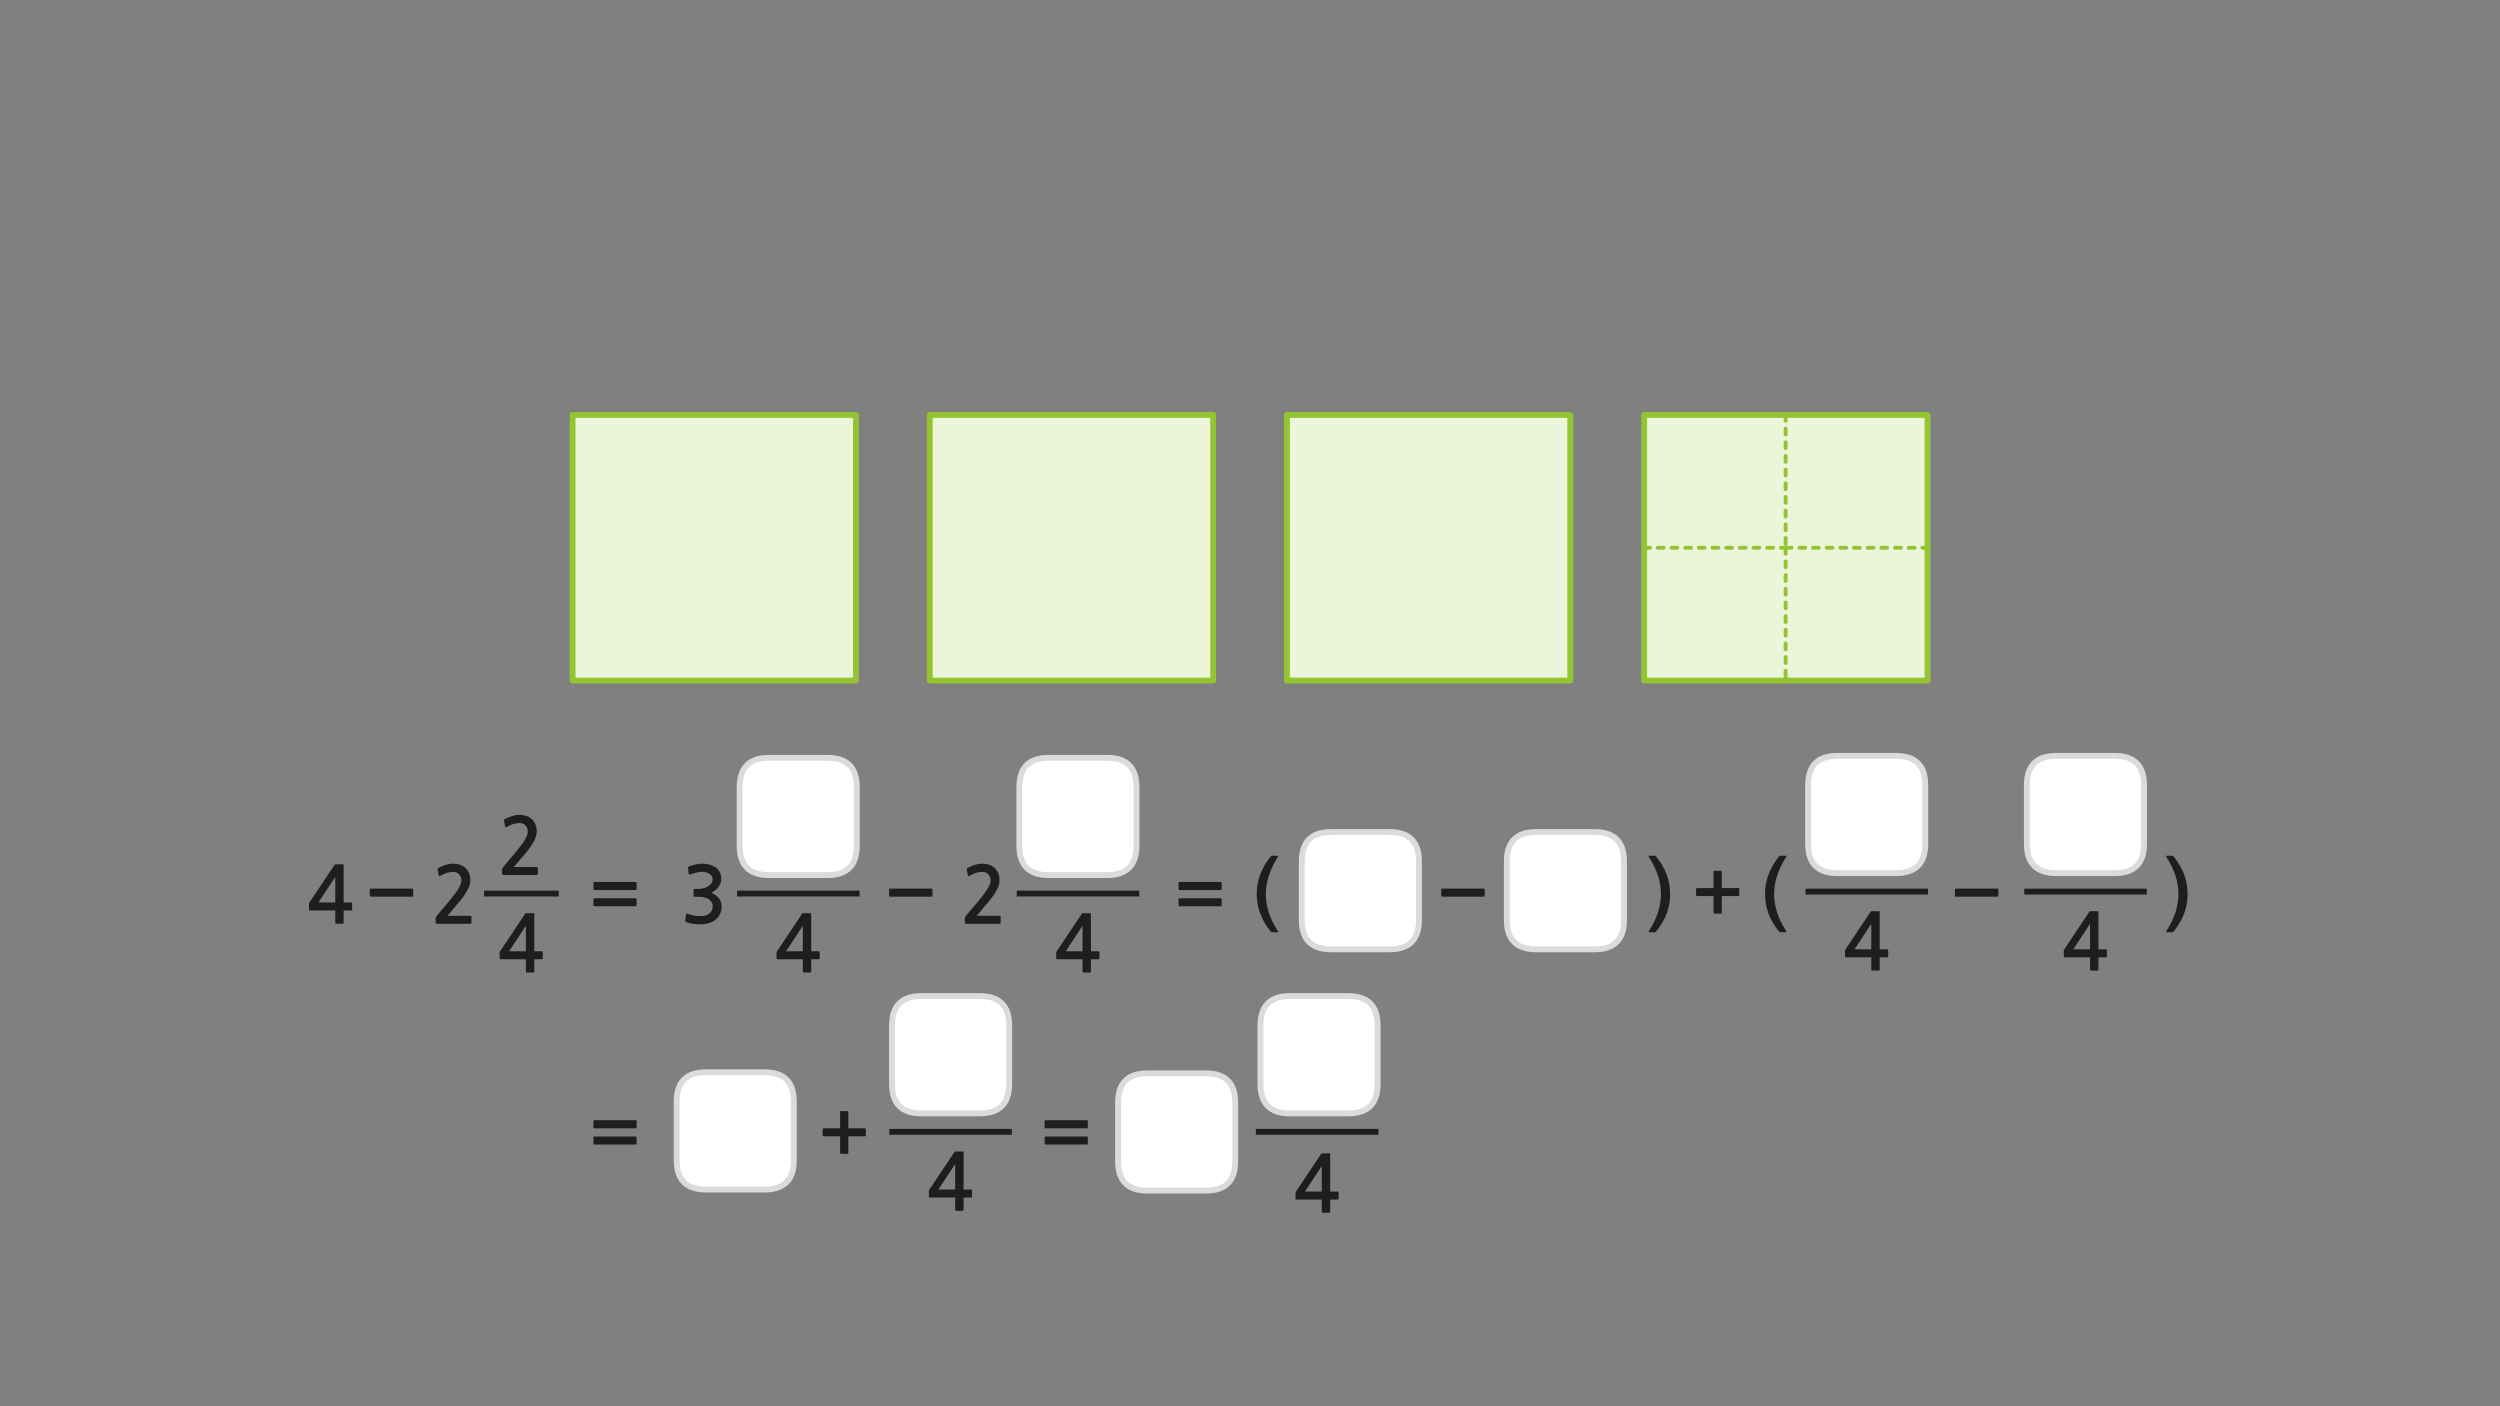 
<svg xmlns="http://www.w3.org/2000/svg" version="1.1" xmlns:xlink="http://www.w3.org/1999/xlink" preserveAspectRatio="none" x="0px" y="0px" width="1280px" height="720px" viewBox="0 0 1280 720">
<rect x="0" y="0" width="1280" height="720" fill="#808080" stroke="none"/>
<defs>
<g id="Layer0_0_FILL">
<path fill="#1E1E1E" stroke="none" d="
M 1001.05 458.95
Q 1001.2 459.1 1001.45 459.1
L 1014.35 459.1 1016.95 459.1 1022.6 459.1
Q 1023.15 459.1 1023.15 458.55
L 1023.15 455.45
Q 1023.15 454.95 1022.6 454.95
L 1016.95 454.95 1014.35 454.95 1001.45 454.95
Q 1001.2 454.95 1001.05 455.1 1000.9 455.25 1000.9 455.45
L 1000.9 458.55
Q 1000.9 458.75 1001.05 458.95
M 759.6 459.1
Q 760.15 459.1 760.15 458.55
L 760.15 455.45
Q 760.15 454.95 759.6 454.95
L 753.95 454.95 751.35 454.95 738.45 454.95
Q 738.2 454.95 738.05 455.1 737.9 455.25 737.9 455.45
L 737.9 458.55
Q 737.9 458.75 738.05 458.95 738.2 459.1 738.45 459.1
L 751.35 459.1 753.95 459.1 759.6 459.1
M 476.9 459.1
Q 477.45 459.1 477.45 458.55
L 477.45 455.45
Q 477.45 454.95 476.9 454.95
L 471.25 454.95 468.65 454.95 455.75 454.95
Q 455.5 454.95 455.35 455.1 455.2 455.25 455.2 455.45
L 455.2 458.55
Q 455.2 458.75 455.35 458.95 455.5 459.1 455.75 459.1
L 468.65 459.1 471.25 459.1 476.9 459.1
M 189.45 458.95
Q 189.6 459.1 189.85 459.1
L 202.75 459.1 205.35 459.1 211 459.1
Q 211.55 459.1 211.55 458.55
L 211.55 455.45
Q 211.55 454.95 211 454.95
L 205.35 454.95 202.75 454.95 189.85 454.95
Q 189.6 454.95 189.45 455.1 189.3 455.25 189.3 455.45
L 189.3 458.55
Q 189.3 458.75 189.45 458.95
M 224.05 444.75
Q 223.95 444.9 224.05 445.1
L 224.6 448.15
Q 224.7 448.5 225 448.55 225.3 448.55 225.65 448.35 227.45 447.3 228.95 446.85 230.5 446.4 232.15 446.4 233.9 446.4 235.05 447.65 236.25 448.9 236.25 450.8 236.25 452.5 234.65 455.1 233.05 457.75 229.7 461.7
L 223.6 468.95
Q 223.4 469.25 223.2 469.55 223.05 469.9 223.05 470.2
L 223.05 472.5
Q 223.05 473 223.8 473
L 240.85 473
Q 241.4 473 241.4 472.3
L 241.4 469.5
Q 241.4 468.9 240.85 468.9
L 229.1 468.9
Q 230.1 467.75 231.1 466.6 232.1 465.4 232.95 464.3 234.05 463 235.45 461.4 236.8 459.75 238 458 239.2 456.2 240 454.35 240.8 452.5 240.8 450.7 240.8 448.6 240.1 447 239.4 445.4 238.25 444.35 237.1 443.3 235.45 442.75 233.85 442.2 231.9 442.2 230.05 442.2 228.05 442.85 226.1 443.5 224.6 444.3 224.2 444.5 224.05 444.75
M 273.55 468.15
Q 273.55 467.8 273.5 467.7 273.45 467.55 273.15 467.55
L 269.5 467.55
Q 269.1 467.55 269 467.65 268.9 467.75 268.7 468.1
L 256.3 486.7
Q 256.15 486.85 256 487.15 255.8 487.45 255.8 487.7
L 255.8 490.7
Q 255.8 491 255.95 491.05 256.1 491.15 256.45 491.15
L 269.25 491.15 269.25 497.25
Q 269.25 497.65 269.4 497.8 269.55 497.95 270 497.95
L 272.9 497.95
Q 273.3 497.95 273.4 497.8 273.55 497.7 273.55 497.25
L 273.55 491.15 277.25 491.15
Q 277.6 491.15 277.75 491.05 277.9 490.95 277.9 490.55
L 277.9 487.65
Q 277.9 487.25 277.75 487.15 277.6 487.05 277.25 487.05
L 273.55 487.05 273.55 468.15
M 269.25 474
L 269.25 487.05 260.65 487.05 269.25 474
M 272.25 419.35
Q 271.1 418.3 269.45 417.75 267.85 417.2 265.9 417.2 264.05 417.2 262.05 417.85 260.1 418.5 258.6 419.3 258.2 419.5 258.05 419.75 257.95 419.9 258.05 420.1
L 258.6 423.15
Q 258.7 423.5 259 423.55 259.3 423.55 259.65 423.35 261.45 422.3 262.95 421.85 264.5 421.4 266.15 421.4 267.9 421.4 269.05 422.65 270.25 423.9 270.25 425.8 270.25 427.5 268.65 430.1 267.05 432.75 263.7 436.7
L 257.6 443.95
Q 257.4 444.25 257.2 444.55 257.05 444.9 257.05 445.2
L 257.05 447.5
Q 257.05 448 257.8 448
L 274.85 448
Q 275.4 448 275.4 447.3
L 275.4 444.5
Q 275.4 443.9 274.85 443.9
L 263.1 443.9
Q 264.1 442.75 265.1 441.6 266.1 440.4 266.95 439.3 268.05 438 269.45 436.4 270.8 434.75 272 433 273.2 431.2 274 429.35 274.8 427.5 274.8 425.7 274.8 423.6 274.1 422 273.4 420.4 272.25 419.35
M 1074.4 467.15
Q 1074.4 466.8 1074.35 466.7 1074.3 466.55 1074 466.55
L 1070.35 466.55
Q 1069.95 466.55 1069.85 466.65 1069.75 466.75 1069.55 467.1
L 1057.15 485.7
Q 1057 485.85 1056.85 486.15 1056.65 486.45 1056.65 486.7
L 1056.65 489.7
Q 1056.65 490 1056.8 490.05 1056.95 490.15 1057.3 490.15
L 1070.1 490.15 1070.1 496.25
Q 1070.1 496.65 1070.25 496.8 1070.4 496.95 1070.85 496.95
L 1073.75 496.95
Q 1074.15 496.95 1074.25 496.8 1074.4 496.7 1074.4 496.25
L 1074.4 490.15 1078.1 490.15
Q 1078.45 490.15 1078.6 490.05 1078.75 489.95 1078.75 489.55
L 1078.75 486.65
Q 1078.75 486.25 1078.6 486.15 1078.45 486.05 1078.1 486.05
L 1074.4 486.05 1074.4 467.15
M 1070.1 486.05
L 1061.5 486.05 1070.1 473 1070.1 486.05
M 1109.35 438.15
Q 1108.85 438.15 1109.1 438.6 1112.3 443.65 1113.85 448.35 1115.35 453.05 1115.35 457.75 1115.35 462.45 1113.85 467.1 1112.35 471.8 1109.1 476.85 1109 477 1109.05 477.15 1109.05 477.3 1109.35 477.3
L 1112.3 477.3
Q 1112.65 477.3 1112.85 476.95 1116.65 472.3 1118.35 467.55 1120.05 462.8 1120.05 457.75 1120.05 452.65 1118.35 447.95 1116.65 443.2 1112.85 438.5 1112.65 438.15 1112.3 438.15
L 1109.35 438.15
M 676.5 590.65
Q 676.4 590.75 676.2 591.1
L 663.8 609.7
Q 663.65 609.85 663.5 610.15 663.3 610.45 663.3 610.7
L 663.3 613.7
Q 663.3 614 663.45 614.05 663.6 614.15 663.95 614.15
L 676.75 614.15 676.75 620.25
Q 676.75 620.65 676.9 620.8 677.05 620.95 677.5 620.95
L 680.4 620.95
Q 680.8 620.95 680.9 620.8 681.05 620.7 681.05 620.25
L 681.05 614.15 684.75 614.15
Q 685.1 614.15 685.25 614.05 685.4 613.95 685.4 613.55
L 685.4 610.65
Q 685.4 610.25 685.25 610.15 685.1 610.05 684.75 610.05
L 681.05 610.05 681.05 591.15
Q 681.05 590.8 681 590.7 680.95 590.55 680.65 590.55
L 677 590.55
Q 676.6 590.55 676.5 590.65
M 676.75 597
L 676.75 610.05 668.15 610.05 676.75 597
M 890.5 455.2
Q 890.5 454.7 890 454.7
L 881.55 454.7 881.55 446.3
Q 881.55 446.15 881.45 445.95 881.3 445.85 881.1 445.85
L 877.8 445.85
Q 877.65 445.85 877.45 445.95 877.35 446.15 877.35 446.3
L 877.35 454.7 868.85 454.7
Q 868.65 454.7 868.55 454.85 868.4 455 868.4 455.2
L 868.4 458.3
Q 868.4 458.5 868.55 458.65 868.65 458.8 868.85 458.8
L 877.35 458.8 877.35 467.25
Q 877.35 467.75 877.8 467.75
L 881.1 467.75
Q 881.55 467.75 881.55 467.25
L 881.55 458.8 890 458.8
Q 890.5 458.8 890.5 458.3
L 890.5 455.2
M 847.9 438.5
Q 847.7 438.15 847.35 438.15
L 844.4 438.15
Q 843.9 438.15 844.15 438.6 847.35 443.65 848.9 448.35 850.4 453.05 850.4 457.75 850.4 462.45 848.9 467.1 847.4 471.8 844.15 476.85 844.05 477 844.1 477.15 844.1 477.3 844.4 477.3
L 847.35 477.3
Q 847.7 477.3 847.9 476.95 851.7 472.3 853.4 467.55 855.1 462.8 855.1 457.75 855.1 452.65 853.4 447.95 851.7 443.2 847.9 438.5
M 962.4 467.15
Q 962.4 466.8 962.35 466.7 962.3 466.55 962 466.55
L 958.35 466.55
Q 957.95 466.55 957.85 466.65 957.75 466.75 957.55 467.1
L 945.15 485.7
Q 945 485.85 944.85 486.15 944.65 486.45 944.65 486.7
L 944.65 489.7
Q 944.65 490 944.8 490.05 944.95 490.15 945.3 490.15
L 958.1 490.15 958.1 496.25
Q 958.1 496.65 958.25 496.8 958.4 496.95 958.85 496.95
L 961.75 496.95
Q 962.15 496.95 962.25 496.8 962.4 496.7 962.4 496.25
L 962.4 490.15 966.1 490.15
Q 966.45 490.15 966.6 490.05 966.75 489.95 966.75 489.55
L 966.75 486.65
Q 966.75 486.25 966.6 486.15 966.45 486.05 966.1 486.05
L 962.4 486.05 962.4 467.15
M 958.1 473
L 958.1 486.05 949.5 486.05 958.1 473
M 911.4 438.15
Q 911.1 438.15 910.85 438.5 907.1 443.2 905.4 447.95 903.7 452.65 903.7 457.75 903.7 462.8 905.4 467.55 907.1 472.3 910.85 476.95 911.1 477.3 911.4 477.3
L 914.35 477.3
Q 914.65 477.3 914.7 477.15 914.75 477 914.6 476.85 911.35 471.8 909.85 467.1 908.35 462.45 908.35 457.75 908.35 453.05 909.9 448.35 911.4 443.65 914.6 438.6 914.9 438.15 914.35 438.15
L 911.4 438.15
M 434.25 568.95
Q 434.1 568.85 433.9 568.85
L 430.6 568.85
Q 430.45 568.85 430.25 568.95 430.15 569.15 430.15 569.3
L 430.15 577.7 421.65 577.7
Q 421.45 577.7 421.35 577.85 421.2 578 421.2 578.2
L 421.2 581.3
Q 421.2 581.5 421.35 581.65 421.45 581.8 421.65 581.8
L 430.15 581.8 430.15 590.25
Q 430.15 590.75 430.6 590.75
L 433.9 590.75
Q 434.35 590.75 434.35 590.25
L 434.35 581.8 442.8 581.8
Q 443.3 581.8 443.3 581.3
L 443.3 578.2
Q 443.3 577.7 442.8 577.7
L 434.35 577.7 434.35 569.3
Q 434.35 569.15 434.25 568.95
M 363.2 442.65
Q 361.45 442.2 359.65 442.2 357.95 442.2 356.3 442.55 354.6 442.95 352.85 443.55 352.45 443.75 352.3 443.95 352.15 444.1 352.25 444.35
L 352.6 447.3
Q 352.7 447.65 352.9 447.75 353.1 447.85 353.6 447.65 354.2 447.4 355 447.15 355.8 446.9 356.6 446.75 357.4 446.55 358.15 446.45 358.85 446.35 359.4 446.35 360.25 446.35 361.2 446.55 362.15 446.75 363 447.25 363.8 447.7 364.35 448.5 364.85 449.25 364.85 450.25 364.85 451.6 364.05 452.5 363.25 453.45 362.05 454.05 360.9 454.65 359.65 454.9 358.4 455.15 357.55 455.15
L 355.65 455.15
Q 355.3 455.15 355.2 455.25 355.1 455.3 355.1 455.7
L 355.1 458.65
Q 355.1 458.95 355.2 459.05 355.3 459.15 355.65 459.15
L 357.6 459.15
Q 359.55 459.15 360.9 459.55 362.3 459.9 363.2 460.6 364.05 461.25 364.5 462.1 364.9 462.95 364.9 463.9 364.9 466.55 362.95 467.9 362.3 468.35 361.55 468.6 360.75 468.9 359.9 469 359.05 469.1 358.15 469.05 357.25 469 356.45 468.95 355.35 468.85 354.3 468.55 353.25 468.25 352.2 467.95 351.65 467.7 351.45 467.85 351.25 467.95 351.2 468.3
L 350.85 471.35
Q 350.8 471.7 351 471.85 351.15 472.05 351.55 472.15 353 472.7 354.75 473 356.5 473.3 358.25 473.3 360.55 473.3 362.7 472.7 364.85 472.15 366.35 470.9 367.85 469.65 368.7 467.9 369.5 466.1 369.5 464 369.5 461.8 368.15 460 366.8 458.25 364.15 457.1 365.25 456.6 366.2 455.85 367.15 455.1 367.85 454.1 368.55 453.15 368.95 452.1 369.3 451 369.3 449.9 369.3 447.9 368.45 446.4 367.6 444.9 366.25 444 364.95 443.1 363.2 442.65
M 410.8 467.65
Q 410.7 467.75 410.5 468.1
L 398.1 486.7
Q 397.95 486.85 397.8 487.15 397.6 487.45 397.6 487.7
L 397.6 490.7
Q 397.6 491 397.75 491.05 397.9 491.15 398.25 491.15
L 411.05 491.15 411.05 497.25
Q 411.05 497.65 411.2 497.8 411.35 497.95 411.8 497.95
L 414.7 497.95
Q 415.1 497.95 415.2 497.8 415.35 497.7 415.35 497.25
L 415.35 491.15 419.05 491.15
Q 419.4 491.15 419.55 491.05 419.7 490.95 419.7 490.55
L 419.7 487.65
Q 419.7 487.25 419.55 487.15 419.4 487.05 419.05 487.05
L 415.35 487.05 415.35 468.15
Q 415.35 467.8 415.3 467.7 415.25 467.55 414.95 467.55
L 411.3 467.55
Q 410.9 467.55 410.8 467.65
M 411.05 474
L 411.05 487.05 402.45 487.05 411.05 474
M 535 582
Q 534.85 582.15 534.85 582.35
L 534.85 585.5
Q 534.85 585.75 535 585.85 535.15 586 535.35 586
L 556.45 586
Q 556.65 586 556.8 585.85 556.95 585.75 556.95 585.5
L 556.95 582.35
Q 556.95 582.15 556.8 582 556.65 581.9 556.45 581.9
L 535.35 581.9
Q 535.15 581.9 535 582
M 535 577.55
Q 535.15 577.7 535.35 577.7
L 556.45 577.7
Q 556.65 577.7 556.8 577.55 556.95 577.4 556.95 577.2
L 556.95 574.05
Q 556.95 573.85 556.8 573.7 556.65 573.55 556.45 573.55
L 535.35 573.55
Q 535.15 573.55 535 573.7 534.85 573.85 534.85 574.05
L 534.85 577.2
Q 534.85 577.4 535 577.55
M 488.8 589.65
Q 488.7 589.75 488.5 590.1
L 476.1 608.7
Q 475.95 608.85 475.8 609.15 475.6 609.45 475.6 609.7
L 475.6 612.7
Q 475.6 613 475.75 613.05 475.9 613.15 476.25 613.15
L 489.05 613.15 489.05 619.25
Q 489.05 619.65 489.2 619.8 489.35 619.95 489.8 619.95
L 492.7 619.95
Q 493.1 619.95 493.2 619.8 493.35 619.7 493.35 619.25
L 493.35 613.15 497.05 613.15
Q 497.4 613.15 497.55 613.05 497.7 612.95 497.7 612.55
L 497.7 609.65
Q 497.7 609.25 497.55 609.15 497.4 609.05 497.05 609.05
L 493.35 609.05 493.35 590.15
Q 493.35 589.8 493.3 589.7 493.25 589.55 492.95 589.55
L 489.3 589.55
Q 488.9 589.55 488.8 589.65
M 489.05 596
L 489.05 609.05 480.45 609.05 489.05 596
M 558.55 468.15
Q 558.55 467.8 558.5 467.7 558.45 467.55 558.15 467.55
L 554.5 467.55
Q 554.1 467.55 554 467.65 553.9 467.75 553.7 468.1
L 541.3 486.7
Q 541.15 486.85 541 487.15 540.8 487.45 540.8 487.7
L 540.8 490.7
Q 540.8 491 540.95 491.05 541.1 491.15 541.45 491.15
L 554.25 491.15 554.25 497.25
Q 554.25 497.65 554.4 497.8 554.55 497.95 555 497.95
L 557.9 497.95
Q 558.3 497.95 558.4 497.8 558.55 497.7 558.55 497.25
L 558.55 491.15 562.25 491.15
Q 562.6 491.15 562.75 491.05 562.9 490.95 562.9 490.55
L 562.9 487.65
Q 562.9 487.25 562.75 487.15 562.6 487.05 562.25 487.05
L 558.55 487.05 558.55 468.15
M 554.25 474
L 554.25 487.05 545.65 487.05 554.25 474
M 495 444.75
Q 494.9 444.9 495 445.1
L 495.55 448.15
Q 495.65 448.5 495.95 448.55 496.25 448.55 496.6 448.35 498.4 447.3 499.9 446.85 501.45 446.4 503.1 446.4 504.85 446.4 506 447.65 507.2 448.9 507.2 450.8 507.2 452.5 505.6 455.1 504 457.75 500.65 461.7
L 494.55 468.95
Q 494.35 469.25 494.15 469.55 494 469.9 494 470.2
L 494 472.5
Q 494 473 494.75 473
L 511.8 473
Q 512.35 473 512.35 472.3
L 512.35 469.5
Q 512.35 468.9 511.8 468.9
L 500.05 468.9
Q 501.05 467.75 502.05 466.6 503.05 465.4 503.9 464.3 505 463 506.4 461.4 507.75 459.75 508.95 458 510.15 456.2 510.95 454.35 511.75 452.5 511.75 450.7 511.75 448.6 511.05 447 510.35 445.4 509.2 444.35 508.05 443.3 506.4 442.75 504.8 442.2 502.85 442.2 501 442.2 499 442.85 497.05 443.5 495.55 444.3 495.15 444.5 495 444.75
M 643.45 457.75
Q 643.45 462.8 645.15 467.55 646.85 472.3 650.6 476.95 650.85 477.3 651.15 477.3
L 654.1 477.3
Q 654.4 477.3 654.45 477.15 654.5 477 654.35 476.85 651.1 471.8 649.6 467.1 648.1 462.45 648.1 457.75 648.1 453.05 649.65 448.35 651.15 443.65 654.35 438.6 654.65 438.15 654.1 438.15
L 651.15 438.15
Q 650.85 438.15 650.6 438.5 646.85 443.2 645.15 447.95 643.45 452.65 643.45 457.75
M 603.55 463.85
Q 603.7 464 603.9 464
L 625 464
Q 625.2 464 625.35 463.85 625.5 463.75 625.5 463.5
L 625.5 460.35
Q 625.5 460.15 625.35 460 625.2 459.9 625 459.9
L 603.9 459.9
Q 603.7 459.9 603.55 460 603.4 460.15 603.4 460.35
L 603.4 463.5
Q 603.4 463.75 603.55 463.85
M 603.55 455.55
Q 603.7 455.7 603.9 455.7
L 625 455.7
Q 625.2 455.7 625.35 455.55 625.5 455.4 625.5 455.2
L 625.5 452.05
Q 625.5 451.85 625.35 451.7 625.2 451.55 625 451.55
L 603.9 451.55
Q 603.7 451.55 603.55 451.7 603.4 451.85 603.4 452.05
L 603.4 455.2
Q 603.4 455.4 603.55 455.55
M 304 585.85
Q 304.15 586 304.35 586
L 325.45 586
Q 325.65 586 325.8 585.85 325.95 585.75 325.95 585.5
L 325.95 582.35
Q 325.95 582.15 325.8 582 325.65 581.9 325.45 581.9
L 304.35 581.9
Q 304.15 581.9 304 582 303.85 582.15 303.85 582.35
L 303.85 585.5
Q 303.85 585.75 304 585.85
M 304 577.55
Q 304.15 577.7 304.35 577.7
L 325.45 577.7
Q 325.65 577.7 325.8 577.55 325.95 577.4 325.95 577.2
L 325.95 574.05
Q 325.95 573.85 325.8 573.7 325.65 573.55 325.45 573.55
L 304.35 573.55
Q 304.15 573.55 304 573.7 303.85 573.85 303.85 574.05
L 303.85 577.2
Q 303.85 577.4 304 577.55
M 175.95 443.15
Q 175.95 442.8 175.9 442.7 175.85 442.55 175.55 442.55
L 171.9 442.55
Q 171.5 442.55 171.4 442.65 171.3 442.75 171.1 443.1
L 158.7 461.7
Q 158.55 461.85 158.4 462.15 158.2 462.45 158.2 462.7
L 158.2 465.7
Q 158.2 466 158.35 466.05 158.5 466.15 158.85 466.15
L 171.65 466.15 171.65 472.25
Q 171.65 472.65 171.8 472.8 171.95 472.95 172.4 472.95
L 175.3 472.95
Q 175.7 472.95 175.8 472.8 175.95 472.7 175.95 472.25
L 175.95 466.15 179.65 466.15
Q 180 466.15 180.15 466.05 180.3 465.95 180.3 465.55
L 180.3 462.65
Q 180.3 462.25 180.15 462.15 180 462.05 179.65 462.05
L 175.95 462.05 175.95 443.15
M 171.65 462.05
L 163.05 462.05 171.65 449 171.65 462.05
M 304.35 459.9
Q 304.15 459.9 304 460 303.85 460.15 303.85 460.35
L 303.85 463.5
Q 303.85 463.75 304 463.85 304.15 464 304.35 464
L 325.45 464
Q 325.65 464 325.8 463.85 325.95 463.75 325.95 463.5
L 325.95 460.35
Q 325.95 460.15 325.8 460 325.65 459.9 325.45 459.9
L 304.35 459.9
M 304.35 451.55
Q 304.15 451.55 304 451.7 303.85 451.85 303.85 452.05
L 303.85 455.2
Q 303.85 455.4 304 455.55 304.15 455.7 304.35 455.7
L 325.45 455.7
Q 325.65 455.7 325.8 455.55 325.95 455.4 325.95 455.2
L 325.95 452.05
Q 325.95 451.85 325.8 451.7 325.65 451.55 325.45 451.55
L 304.35 451.55 Z"/>

<path fill="#FFFFFF" stroke="none" d="
M 726.5 441
Q 726.5 426 711.5 426
L 681.5 426
Q 666.5 426 666.5 441
L 666.5 471.05
Q 666.5 486.05 681.5 486.05
L 711.5 486.05
Q 726.5 486.05 726.5 471.05
L 726.5 441
M 831.5 441
Q 831.5 426 816.5 426
L 786.5 426
Q 771.5 426 771.5 441
L 771.5 471.05
Q 771.5 486.05 786.5 486.05
L 816.5 486.05
Q 831.5 486.05 831.5 471.05
L 831.5 441
M 970.75 387
L 940.75 387
Q 925.75 387 925.75 402
L 925.75 432.05
Q 925.75 447.05 940.75 447.05
L 970.75 447.05
Q 985.75 447.05 985.75 432.05
L 985.75 402
Q 985.75 387 970.75 387
M 1082.75 387
L 1052.75 387
Q 1037.75 387 1037.75 402
L 1037.75 432.05
Q 1037.75 447.05 1052.75 447.05
L 1082.75 447.05
Q 1097.75 447.05 1097.75 432.05
L 1097.75 402
Q 1097.75 387 1082.75 387
M 361.45 549
Q 346.45 549 346.45 564
L 346.45 594.05
Q 346.45 609.05 361.45 609.05
L 391.45 609.05
Q 406.45 609.05 406.45 594.05
L 406.45 564
Q 406.45 549 391.45 549
L 361.45 549
M 645.35 525
L 645.35 555.05
Q 645.35 570.05 660.35 570.05
L 690.35 570.05
Q 705.35 570.05 705.35 555.05
L 705.35 541 705.35 525
Q 705.35 510 690.35 510
L 660.35 510
Q 654.05 510 650.4 512.65 645.35 516.3 645.35 525
M 587.45 549.55
Q 572.45 549.55 572.45 564.55
L 572.45 594.6
Q 572.45 609.6 587.45 609.6
L 617.45 609.6
Q 632.45 609.6 632.45 594.6
L 632.45 564.55
Q 632.45 549.55 617.45 549.55
L 587.45 549.55
M 516.7 525
Q 516.7 510 501.7 510
L 471.7 510
Q 456.7 510 456.7 525
L 456.7 555.05
Q 456.7 570.05 471.7 570.05
L 501.7 570.05
Q 516.7 570.05 516.7 555.05
L 516.7 525
M 566.9 388
L 536.9 388
Q 521.9 388 521.9 403
L 521.9 433.05
Q 521.9 448.05 536.9 448.05
L 566.9 448.05
Q 581.9 448.05 581.9 433.05
L 581.9 403
Q 581.9 388 566.9 388
M 423.7 388
L 393.7 388
Q 378.7 388 378.7 403
L 378.7 433.05
Q 378.7 448.05 393.7 448.05
L 423.7 448.05
Q 438.7 448.05 438.7 433.05
L 438.7 403
Q 438.7 388 423.7 388 Z"/>
</g>

<g id="Symbol_10_0_Layer1_0_FILL">
<path fill="#ECF4DA" stroke="none" d="
M 274.25 68
L 274.25 0 201.8 0 201.8 68 274.25 68
M 346.9 68
L 346.9 0 274.25 0 274.25 68 346.9 68
M 346.9 -68
L 274.25 -68 274.25 0 346.9 0 346.9 -68
M 274.25 -68
L 201.8 -68 201.8 0 274.25 0 274.25 -68 Z"/>
</g>

<g id="Symbol_10_0_Layer1_0_STROKES_1_FILL">
<path fill="#92C531" stroke="none" d="
M 273.25 63
L 273.25 66
Q 273.254 66.411 273.55 66.7 273.839 66.996 274.25 67 274.661 66.996 274.95 66.7 275.246 66.411 275.25 66
L 275.25 63
Q 275.246 62.589 274.95 62.3 274.661 62.004 274.25 62 273.839 62.004 273.55 62.3 273.254 62.589 273.25 63
M 274.25 55
Q 273.839 55.004 273.55 55.3 273.254 55.589 273.25 56
L 273.25 59
Q 273.254 59.411 273.55 59.7 273.839 59.996 274.25 60 274.661 59.996 274.95 59.7 275.246 59.411 275.25 59
L 275.25 56
Q 275.246 55.589 274.95 55.3 274.661 55.004 274.25 55
M 275.25 49
Q 275.246 48.589 274.95 48.3 274.661 48.004 274.25 48 273.839 48.004 273.55 48.3 273.254 48.589 273.25 49
L 273.25 52
Q 273.254 52.411 273.55 52.7 273.839 52.996 274.25 53 274.661 52.996 274.95 52.7 275.246 52.411 275.25 52
L 275.25 49
M 273.25 42
L 273.25 45
Q 273.254 45.411 273.55 45.7 273.839 45.996 274.25 46 274.661 45.996 274.95 45.7 275.246 45.411 275.25 45
L 275.25 42
Q 275.246 41.589 274.95 41.3 274.661 41.004 274.25 41 273.839 41.004 273.55 41.3 273.254 41.589 273.25 42
M 274.95 34.3
Q 274.661 34.004 274.25 34 273.839 34.004 273.55 34.3 273.254 34.589 273.25 35
L 273.25 38
Q 273.254 38.411 273.55 38.7 273.839 38.996 274.25 39 274.661 38.996 274.95 38.7 275.246 38.411 275.25 38
L 275.25 35
Q 275.246 34.589 274.95 34.3
M 274.25 27
Q 273.839 27.004 273.55 27.3 273.254 27.589 273.25 28
L 273.25 31
Q 273.254 31.411 273.55 31.7 273.839 31.996 274.25 32 274.661 31.996 274.95 31.7 275.246 31.411 275.25 31
L 275.25 28
Q 275.246 27.589 274.95 27.3 274.661 27.004 274.25 27
M 273.25 21
L 273.25 24
Q 273.254 24.411 273.55 24.7 273.839 24.996 274.25 25 274.661 24.996 274.95 24.7 275.246 24.411 275.25 24
L 275.25 21
Q 275.246 20.589 274.95 20.3 274.661 20.004 274.25 20 273.839 20.004 273.55 20.3 273.254 20.589 273.25 21
M 273.25 14
L 273.25 17
Q 273.254 17.411 273.55 17.7 273.839 17.996 274.25 18 274.661 17.996 274.95 17.7 275.246 17.411 275.25 17
L 275.25 14
Q 275.246 13.589 274.95 13.3 274.661 13.004 274.25 13 273.839 13.004 273.55 13.3 273.254 13.589 273.25 14
M 273.55 10.7
Q 273.839 10.996 274.25 11 274.661 10.996 274.95 10.7 275.246 10.411 275.25 10
L 275.25 7
Q 275.246 6.589 274.95 6.3 274.661 6.004 274.25 6 273.839 6.004 273.55 6.3 273.254 6.589 273.25 7
L 273.25 10
Q 273.254 10.411 273.55 10.7
M 346.9 -1
L 344.25 -1
Q 343.839 -0.996 343.55 -0.7 343.254 -0.411 343.25 0 343.254 0.411 343.55 0.7 343.839 0.996 344.25 1
L 346.9 1
Q 347.311 0.996 347.6 0.7 347.896 0.411 347.9 0 347.896 -0.411 347.6 -0.7 347.311 -0.996 346.9 -1
M 340.95 -0.7
Q 340.661 -0.996 340.25 -1
L 337.25 -1
Q 336.839 -0.996 336.55 -0.7 336.254 -0.411 336.25 0 336.254 0.411 336.55 0.7 336.839 0.996 337.25 1
L 340.25 1
Q 340.661 0.996 340.95 0.7 341.246 0.411 341.25 0 341.246 -0.411 340.95 -0.7
M 333.95 -0.7
Q 333.661 -0.996 333.25 -1
L 330.25 -1
Q 329.839 -0.996 329.55 -0.7 329.254 -0.411 329.25 0 329.254 0.411 329.55 0.7 329.839 0.996 330.25 1
L 333.25 1
Q 333.661 0.996 333.95 0.7 334.246 0.411 334.25 0 334.246 -0.411 333.95 -0.7
M 323.25 -1
Q 322.839 -0.996 322.55 -0.7 322.254 -0.411 322.25 0 322.254 0.411 322.55 0.7 322.839 0.996 323.25 1
L 326.25 1
Q 326.661 0.996 326.95 0.7 327.246 0.411 327.25 0 327.246 -0.411 326.95 -0.7 326.661 -0.996 326.25 -1
L 323.25 -1
M 319.95 -0.7
Q 319.661 -0.996 319.25 -1
L 316.25 -1
Q 315.839 -0.996 315.55 -0.7 315.254 -0.411 315.25 0 315.254 0.411 315.55 0.7 315.839 0.996 316.25 1
L 319.25 1
Q 319.661 0.996 319.95 0.7 320.246 0.411 320.25 0 320.246 -0.411 319.95 -0.7
M 312.95 -0.7
Q 312.661 -0.996 312.25 -1
L 309.25 -1
Q 308.839 -0.996 308.55 -0.7 308.254 -0.411 308.25 0 308.254 0.411 308.55 0.7 308.839 0.996 309.25 1
L 312.25 1
Q 312.661 0.996 312.95 0.7 313.246 0.411 313.25 0 313.246 -0.411 312.95 -0.7
M 302.25 -1
Q 301.839 -0.996 301.55 -0.7 301.254 -0.411 301.25 0 301.254 0.411 301.55 0.7 301.839 0.996 302.25 1
L 305.25 1
Q 305.661 0.996 305.95 0.7 306.246 0.411 306.25 0 306.246 -0.411 305.95 -0.7 305.661 -0.996 305.25 -1
L 302.25 -1
M 298.95 -0.7
Q 298.661 -0.996 298.25 -1
L 295.25 -1
Q 294.839 -0.996 294.55 -0.7 294.254 -0.411 294.25 0 294.254 0.411 294.55 0.7 294.839 0.996 295.25 1
L 298.25 1
Q 298.661 0.996 298.95 0.7 299.246 0.411 299.25 0 299.246 -0.411 298.95 -0.7
M 291.95 -0.7
Q 291.661 -0.996 291.25 -1
L 288.25 -1
Q 287.839 -0.996 287.55 -0.7 287.254 -0.411 287.25 0 287.254 0.411 287.55 0.7 287.839 0.996 288.25 1
L 291.25 1
Q 291.661 0.996 291.95 0.7 292.246 0.411 292.25 0 292.246 -0.411 291.95 -0.7
M 281.25 -1
Q 280.839 -0.996 280.55 -0.7 280.254 -0.411 280.25 0 280.254 0.411 280.55 0.7 280.839 0.996 281.25 1
L 284.25 1
Q 284.661 0.996 284.95 0.7 285.246 0.411 285.25 0 285.246 -0.411 284.95 -0.7 284.661 -0.996 284.25 -1
L 281.25 -1
M 267.8 -1
L 264.8 -1
Q 264.389 -0.996 264.1 -0.7 263.804 -0.411 263.8 0 263.804 0.411 264.1 0.7 264.389 0.996 264.8 1
L 267.8 1
Q 268.211 0.996 268.5 0.7 268.796 0.411 268.8 0 268.796 -0.411 268.5 -0.7 268.211 -0.996 267.8 -1
M 271.8 -1
Q 271.389 -0.996 271.1 -0.7 270.804 -0.411 270.8 0 270.804 0.411 271.1 0.7 271.389 0.996 271.8 1
L 273.25 1 273.25 3
Q 273.254 3.411 273.55 3.7 273.839 3.996 274.25 4 274.661 3.996 274.95 3.7 275.246 3.411 275.25 3
L 275.25 1 277.25 1
Q 277.661 0.996 277.95 0.7 278.246 0.411 278.25 0 278.246 -0.411 277.95 -0.7 277.661 -0.996 277.25 -1
L 274.25 -1
Q 274.67 -1.013 274.95 -1.3 275.246 -1.589 275.25 -2
L 275.25 -5
Q 275.246 -5.411 274.95 -5.7 274.661 -5.996 274.25 -6 273.839 -5.996 273.55 -5.7 273.254 -5.411 273.25 -5
L 273.25 -2
Q 273.254 -1.589 273.55 -1.3 273.83 -1.013 274.2 -1
L 271.8 -1
M 274.25 -13
Q 273.839 -12.996 273.55 -12.7 273.254 -12.411 273.25 -12
L 273.25 -9
Q 273.254 -8.589 273.55 -8.3 273.839 -8.004 274.25 -8 274.661 -8.004 274.95 -8.3 275.246 -8.589 275.25 -9
L 275.25 -12
Q 275.246 -12.411 274.95 -12.7 274.661 -12.996 274.25 -13
M 275.25 -19
Q 275.246 -19.411 274.95 -19.7 274.661 -19.996 274.25 -20 273.839 -19.996 273.55 -19.7 273.254 -19.411 273.25 -19
L 273.25 -16
Q 273.254 -15.589 273.55 -15.3 273.839 -15.004 274.25 -15 274.661 -15.004 274.95 -15.3 275.246 -15.589 275.25 -16
L 275.25 -19
M 261.5 -0.7
Q 261.211 -0.996 260.8 -1
L 257.8 -1
Q 257.389 -0.996 257.1 -0.7 256.804 -0.411 256.8 0 256.804 0.411 257.1 0.7 257.389 0.996 257.8 1
L 260.8 1
Q 261.211 0.996 261.5 0.7 261.796 0.411 261.8 0 261.796 -0.411 261.5 -0.7
M 246.8 -1
L 243.8 -1
Q 243.389 -0.996 243.1 -0.7 242.804 -0.411 242.8 0 242.804 0.411 243.1 0.7 243.389 0.996 243.8 1
L 246.8 1
Q 247.211 0.996 247.5 0.7 247.796 0.411 247.8 0 247.796 -0.411 247.5 -0.7 247.211 -0.996 246.8 -1
M 250.8 -1
Q 250.389 -0.996 250.1 -0.7 249.804 -0.411 249.8 0 249.804 0.411 250.1 0.7 250.389 0.996 250.8 1
L 253.8 1
Q 254.211 0.996 254.5 0.7 254.796 0.411 254.8 0 254.796 -0.411 254.5 -0.7 254.211 -0.996 253.8 -1
L 250.8 -1
M 274.25 -27
Q 273.839 -26.996 273.55 -26.7 273.254 -26.411 273.25 -26
L 273.25 -23
Q 273.254 -22.589 273.55 -22.3 273.839 -22.004 274.25 -22 274.661 -22.004 274.95 -22.3 275.246 -22.589 275.25 -23
L 275.25 -26
Q 275.246 -26.411 274.95 -26.7 274.661 -26.996 274.25 -27
M 273.25 -33
L 273.25 -30
Q 273.254 -29.589 273.55 -29.3 273.839 -29.004 274.25 -29 274.661 -29.004 274.95 -29.3 275.246 -29.589 275.25 -30
L 275.25 -33
Q 275.246 -33.411 274.95 -33.7 274.661 -33.996 274.25 -34 273.839 -33.996 273.55 -33.7 273.254 -33.411 273.25 -33
M 275.25 -40
Q 275.246 -40.411 274.95 -40.7 274.661 -40.996 274.25 -41 273.839 -40.996 273.55 -40.7 273.254 -40.411 273.25 -40
L 273.25 -37
Q 273.254 -36.589 273.55 -36.3 273.839 -36.004 274.25 -36 274.661 -36.004 274.95 -36.3 275.246 -36.589 275.25 -37
L 275.25 -40
M 275.25 -44
L 275.25 -47
Q 275.246 -47.411 274.95 -47.7 274.661 -47.996 274.25 -48 273.839 -47.996 273.55 -47.7 273.254 -47.411 273.25 -47
L 273.25 -44
Q 273.254 -43.589 273.55 -43.3 273.839 -43.004 274.25 -43 274.661 -43.004 274.95 -43.3 275.246 -43.589 275.25 -44
M 273.25 -54
L 273.25 -51
Q 273.254 -50.589 273.55 -50.3 273.839 -50.004 274.25 -50 274.661 -50.004 274.95 -50.3 275.246 -50.589 275.25 -51
L 275.25 -54
Q 275.246 -54.411 274.95 -54.7 274.661 -54.996 274.25 -55 273.839 -54.996 273.55 -54.7 273.254 -54.411 273.25 -54
M 273.25 -61
L 273.25 -58
Q 273.254 -57.589 273.55 -57.3 273.839 -57.004 274.25 -57 274.661 -57.004 274.95 -57.3 275.246 -57.589 275.25 -58
L 275.25 -61
Q 275.246 -61.411 274.95 -61.7 274.661 -61.996 274.25 -62 273.839 -61.996 273.55 -61.7 273.254 -61.411 273.25 -61
M 274.95 -64.3
Q 275.246 -64.589 275.25 -65
L 275.25 -68
Q 275.246 -68.411 274.95 -68.7 274.661 -68.996 274.25 -69 273.839 -68.996 273.55 -68.7 273.254 -68.411 273.25 -68
L 273.25 -65
Q 273.254 -64.589 273.55 -64.3 273.839 -64.004 274.25 -64 274.661 -64.004 274.95 -64.3
M 240.5 -0.7
Q 240.211 -0.996 239.8 -1
L 236.8 -1
Q 236.389 -0.996 236.1 -0.7 235.804 -0.411 235.8 0 235.804 0.411 236.1 0.7 236.389 0.996 236.8 1
L 239.8 1
Q 240.211 0.996 240.5 0.7 240.796 0.411 240.8 0 240.796 -0.411 240.5 -0.7
M 233.5 -0.7
Q 233.211 -0.996 232.8 -1
L 229.8 -1
Q 229.389 -0.996 229.1 -0.7 228.804 -0.411 228.8 0 228.804 0.411 229.1 0.7 229.389 0.996 229.8 1
L 232.8 1
Q 233.211 0.996 233.5 0.7 233.796 0.411 233.8 0 233.796 -0.411 233.5 -0.7
M 226.5 -0.7
Q 226.211 -0.996 225.8 -1
L 222.8 -1
Q 222.389 -0.996 222.1 -0.7 221.804 -0.411 221.8 0 221.804 0.411 222.1 0.7 222.389 0.996 222.8 1
L 225.8 1
Q 226.211 0.996 226.5 0.7 226.796 0.411 226.8 0 226.796 -0.411 226.5 -0.7
M 219.5 -0.7
Q 219.211 -0.996 218.8 -1
L 215.8 -1
Q 215.389 -0.996 215.1 -0.7 214.804 -0.411 214.8 0 214.804 0.411 215.1 0.7 215.389 0.996 215.8 1
L 218.8 1
Q 219.211 0.996 219.5 0.7 219.796 0.411 219.8 0 219.796 -0.411 219.5 -0.7
M 212.5 -0.7
Q 212.211 -0.996 211.8 -1
L 208.8 -1
Q 208.389 -0.996 208.1 -0.7 207.804 -0.411 207.8 0 207.804 0.411 208.1 0.7 208.389 0.996 208.8 1
L 211.8 1
Q 212.211 0.996 212.5 0.7 212.796 0.411 212.8 0 212.796 -0.411 212.5 -0.7
M 201.8 -1
Q 201.389 -0.996 201.1 -0.7 200.804 -0.411 200.8 0 200.804 0.411 201.1 0.7 201.389 0.996 201.8 1
L 204.8 1
Q 205.211 0.996 205.5 0.7 205.796 0.411 205.8 0 205.796 -0.411 205.5 -0.7 205.211 -0.996 204.8 -1
L 201.8 -1 Z"/>
</g>

<g id="Symbol_10_0_Layer1_1_FILL">
<path fill="#ECF4DA" stroke="none" d="
M 293.05 272.45
L 293.05 408.45 438.15 408.45 438.15 272.45 293.05 272.45 Z"/>
</g>

<g id="Symbol_10_0_Layer1_2_FILL">
<path fill="#ECF4DA" stroke="none" d="
M 621.05 272.45
L 475.95 272.45 475.95 408.45 621.05 408.45 621.05 272.45 Z"/>
</g>

<g id="Symbol_10_0_Layer1_3_FILL">
<path fill="#ECF4DA" stroke="none" d="
M 803.9 272.45
L 658.8 272.45 658.8 408.45 803.9 408.45 803.9 272.45 Z"/>
</g>

<path id="Layer0_0_1_STROKES" stroke="#1E1E1E" stroke-width="3" stroke-linejoin="miter" stroke-linecap="butt" stroke-miterlimit="3" fill="none" d="
M 247.85 457.5
L 286.05 457.5
M 520.55 457.5
L 583.3 457.5
M 377.35 457.5
L 440.1 457.5
M 455.35 579.5
L 518.1 579.5
M 1036.4 456.5
L 1099.15 456.5
M 924.4 456.5
L 987.15 456.5
M 643 579.5
L 705.75 579.5"/>

<path id="Layer0_0_2_STROKES" stroke="#DBDBDB" stroke-width="3" stroke-linejoin="round" stroke-linecap="round" fill="none" d="
M 393.7 388
L 423.7 388
Q 438.7 388 438.7 403
L 438.7 433.05
Q 438.7 448.05 423.7 448.05
L 393.7 448.05
Q 378.7 448.05 378.7 433.05
L 378.7 403
Q 378.7 388 393.7 388 Z
M 536.9 388
L 566.9 388
Q 581.9 388 581.9 403
L 581.9 433.05
Q 581.9 448.05 566.9 448.05
L 536.9 448.05
Q 521.9 448.05 521.9 433.05
L 521.9 403
Q 521.9 388 536.9 388 Z
M 471.7 510
L 501.7 510
Q 516.7 510 516.7 525
L 516.7 555.05
Q 516.7 570.05 501.7 570.05
L 471.7 570.05
Q 456.7 570.05 456.7 555.05
L 456.7 525
Q 456.7 510 471.7 510 Z
M 587.45 549.55
L 617.45 549.55
Q 632.45 549.55 632.45 564.55
L 632.45 594.6
Q 632.45 609.6 617.45 609.6
L 587.45 609.6
Q 572.45 609.6 572.45 594.6
L 572.45 564.55
Q 572.45 549.55 587.45 549.55 Z
M 660.35 510
L 690.35 510
Q 705.35 510 705.35 525
L 705.35 541 705.35 555.05
Q 705.35 570.05 690.35 570.05
L 660.35 570.05
Q 645.35 570.05 645.35 555.05
L 645.35 525
Q 645.35 516.3 650.4 512.65 654.05 510 660.35 510 Z
M 361.45 549
L 391.45 549
Q 406.45 549 406.45 564
L 406.45 594.05
Q 406.45 609.05 391.45 609.05
L 361.45 609.05
Q 346.45 609.05 346.45 594.05
L 346.45 564
Q 346.45 549 361.45 549 Z
M 1052.75 387
L 1082.75 387
Q 1097.75 387 1097.75 402
L 1097.75 432.05
Q 1097.75 447.05 1082.75 447.05
L 1052.75 447.05
Q 1037.75 447.05 1037.75 432.05
L 1037.75 402
Q 1037.75 387 1052.75 387 Z
M 940.75 387
L 970.75 387
Q 985.75 387 985.75 402
L 985.75 432.05
Q 985.75 447.05 970.75 447.05
L 940.75 447.05
Q 925.75 447.05 925.75 432.05
L 925.75 402
Q 925.75 387 940.75 387 Z
M 786.5 426
L 816.5 426
Q 831.5 426 831.5 441
L 831.5 471.05
Q 831.5 486.05 816.5 486.05
L 786.5 486.05
Q 771.5 486.05 771.5 471.05
L 771.5 441
Q 771.5 426 786.5 426 Z
M 681.5 426
L 711.5 426
Q 726.5 426 726.5 441
L 726.5 471.05
Q 726.5 486.05 711.5 486.05
L 681.5 486.05
Q 666.5 486.05 666.5 471.05
L 666.5 441
Q 666.5 426 681.5 426 Z"/>

<path id="Symbol_10_0_Layer1_0_1_STROKES" stroke="#92C531" stroke-width="3" stroke-linejoin="round" stroke-linecap="butt" fill="none" d="
M 274.25 -68
L 201.8 -68 201.8 0
M 274.25 -68
L 346.9 -68 346.9 0 346.9 68 274.25 68 201.8 68 201.8 0"/>

<path id="Symbol_10_0_Layer1_1_1_STROKES" stroke="#92C531" stroke-width="3" stroke-linejoin="round" stroke-linecap="butt" fill="none" d="
M 293.05 408.45
L 438.15 408.45 438.15 272.45 293.05 272.45 293.05 408.45 Z"/>

<path id="Symbol_10_0_Layer1_2_1_STROKES" stroke="#92C531" stroke-width="3" stroke-linejoin="round" stroke-linecap="butt" fill="none" d="
M 475.95 408.45
L 621.05 408.45 621.05 272.45 475.95 272.45 475.95 408.45 Z"/>

<path id="Symbol_10_0_Layer1_3_1_STROKES" stroke="#92C531" stroke-width="3" stroke-linejoin="round" stroke-linecap="butt" fill="none" d="
M 658.8 408.45
L 803.9 408.45 803.9 272.45 658.8 272.45 658.8 408.45 Z"/>
</defs>

<g transform="matrix( 1, 0, 0, 1, 0,0) ">
<use xlink:href="#Layer0_0_FILL"/>

<use xlink:href="#Layer0_0_1_STROKES"/>

<use xlink:href="#Layer0_0_2_STROKES"/>
</g>

<g transform="matrix( 1, 0, 0, 1, 640,280.45) ">
<g transform="matrix( 1, 0, 0, 1, 0,0) ">
<use xlink:href="#Symbol_10_0_Layer1_0_FILL"/>

<use xlink:href="#Symbol_10_0_Layer1_0_1_STROKES"/>

<use xlink:href="#Symbol_10_0_Layer1_0_STROKES_1_FILL"/>
</g>

<g transform="matrix( 1, 0, 0, 1, -639.9,-340.45) ">
<use xlink:href="#Symbol_10_0_Layer1_1_FILL"/>

<use xlink:href="#Symbol_10_0_Layer1_1_1_STROKES"/>
</g>

<g transform="matrix( 1, 0, 0, 1, -639.9,-340.45) ">
<use xlink:href="#Symbol_10_0_Layer1_2_FILL"/>

<use xlink:href="#Symbol_10_0_Layer1_2_1_STROKES"/>
</g>

<g transform="matrix( 1, 0, 0, 1, -639.9,-340.45) ">
<use xlink:href="#Symbol_10_0_Layer1_3_FILL"/>

<use xlink:href="#Symbol_10_0_Layer1_3_1_STROKES"/>
</g>
</g>
</svg>

